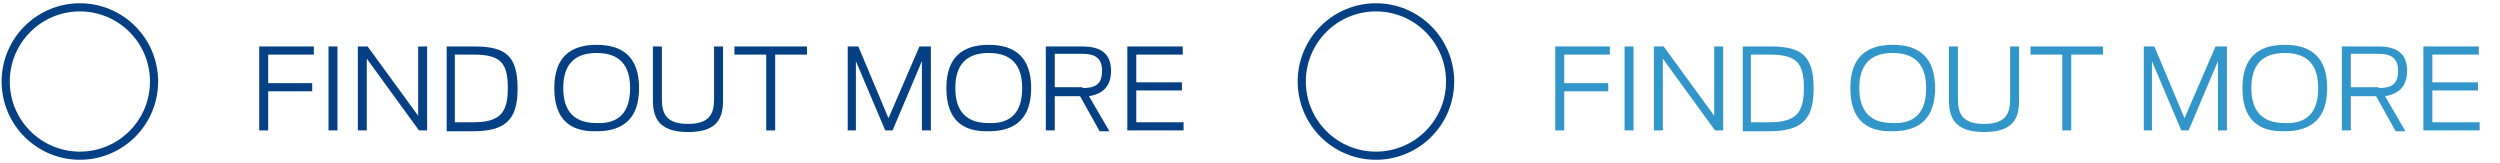 <?xml version="1.0" encoding="utf-8"?>
<!-- Generator: Adobe Illustrator 18.0.0, SVG Export Plug-In . SVG Version: 6.00 Build 0)  -->
<!DOCTYPE svg PUBLIC "-//W3C//DTD SVG 1.1//EN" "http://www.w3.org/Graphics/SVG/1.1/DTD/svg11.dtd">
<svg version="1.1" id="Layer_1" xmlns="http://www.w3.org/2000/svg" xmlns:xlink="http://www.w3.org/1999/xlink" x="0px" y="0px"
	 viewBox="0 0 306.7 20" enable-background="new 0 0 306.7 20" xml:space="preserve">
<circle fill="none" stroke="#054085" stroke-miterlimit="10" cx="9.8" cy="10" r="9.1"/>
<g enable-background="new    ">
	<path fill="#054085" d="M31.8,5.7h6.7v1h-5.6v3.5h5.4v1h-5.4V16h-1.1V5.7z"/>
	<path fill="#054085" d="M40.3,5.7h1.1V16h-1.1V5.7z"/>
	<path fill="#054085" d="M43.9,5.7h1.2l6.2,8.5V5.7h1.1V16h-1l-6.4-8.8V16h-1.1V5.7z"/>
	<path fill="#054085" d="M54.8,5.7h3.4c3.9,0,5.3,1.2,5.3,5.2c0,3.9-1.6,5.2-5.5,5.2h-3.2V5.7z M58,15c3.3,0,4.3-1.1,4.3-4.2
		c0-3.1-0.9-4.1-4.2-4.1h-2.3V15H58z"/>
	<path fill="#054085" d="M68,10.8c0-3.7,1.9-5.3,5.2-5.3c3.3,0,5.2,1.6,5.2,5.3c0,3.7-1.9,5.3-5.2,5.3C69.8,16.2,68,14.5,68,10.8z
		 M77.3,10.8c0-2.8-1.3-4.3-4.1-4.3c-2.8,0-4.1,1.5-4.1,4.3c0,2.8,1.3,4.3,4.1,4.3C76,15.2,77.3,13.7,77.3,10.8z"/>
	<path fill="#054085" d="M80.1,12.3V5.7h1.1v6.5c0,1.8,0.6,3,3.2,3c2.6,0,3.2-1.2,3.2-3V5.7h1.1v6.6c0,2.1-0.6,3.9-4.3,3.9
		C80.7,16.2,80.1,14.3,80.1,12.3z"/>
	<path fill="#054085" d="M94,6.7h-3.9v-1H99v1h-3.9V16H94V6.7z"/>
	<path fill="#054085" d="M103.9,5.7h1.4l3.7,8.8l3.8-8.8h1.4V16h-1.1V7.5l-3.6,8.5h-0.9l-3.6-8.5V16h-1V5.7z"/>
	<path fill="#054085" d="M116.1,10.8c0-3.7,1.9-5.3,5.2-5.3c3.3,0,5.2,1.6,5.2,5.3c0,3.7-1.9,5.3-5.2,5.3
		C117.9,16.2,116.1,14.5,116.1,10.8z M125.4,10.8c0-2.8-1.3-4.3-4.1-4.3c-2.8,0-4.1,1.5-4.1,4.3c0,2.8,1.3,4.3,4.1,4.3
		C124.1,15.2,125.4,13.7,125.4,10.8z"/>
	<path fill="#054085" d="M132.5,11.8h-3.1V16h-1.1V5.7h4.5c2.4,0,3.5,1,3.5,3c0,1.8-0.9,2.8-2.7,3.1l2.5,4.3h-1.2L132.5,11.8z
		 M132.8,10.8c1.5,0,2.4-0.4,2.4-2.1c0-1.6-0.9-2.1-2.4-2.1h-3.4v4.1H132.8z"/>
	<path fill="#054085" d="M138.3,5.7h6.8v1h-5.7v3.4h5.6v1h-5.6V15h5.8v1h-6.9V5.7z"/>
</g>
<circle fill="none" stroke="#054085" stroke-miterlimit="10" cx="168.8" cy="10" r="9.1"/>
<g enable-background="new    ">
	<path fill="#3396CA" d="M190.8,5.7h6.7v1h-5.6v3.5h5.4v1h-5.4V16h-1.1V5.7z"/>
	<path fill="#3396CA" d="M199.3,5.7h1.1V16h-1.1V5.7z"/>
	<path fill="#3396CA" d="M202.9,5.7h1.2l6.2,8.5V5.7h1.1V16h-1l-6.4-8.8V16h-1.1V5.7z"/>
	<path fill="#3396CA" d="M213.8,5.7h3.4c3.9,0,5.3,1.2,5.3,5.2c0,3.9-1.6,5.2-5.5,5.2h-3.2V5.7z M217,15c3.3,0,4.3-1.1,4.3-4.2
		c0-3.1-0.9-4.1-4.2-4.1h-2.3V15H217z"/>
	<path fill="#3396CA" d="M227,10.8c0-3.7,1.9-5.3,5.2-5.3c3.3,0,5.2,1.6,5.2,5.3c0,3.7-1.9,5.3-5.2,5.3
		C228.8,16.2,227,14.5,227,10.8z M236.3,10.8c0-2.8-1.3-4.3-4.1-4.3c-2.8,0-4.1,1.5-4.1,4.3c0,2.8,1.3,4.3,4.1,4.3
		C235,15.2,236.3,13.7,236.3,10.8z"/>
	<path fill="#3396CA" d="M239.1,12.3V5.7h1.1v6.5c0,1.8,0.6,3,3.2,3c2.6,0,3.2-1.2,3.2-3V5.7h1.1v6.6c0,2.1-0.6,3.9-4.3,3.9
		C239.7,16.2,239.1,14.3,239.1,12.3z"/>
	<path fill="#3396CA" d="M253,6.7h-3.9v-1h8.9v1h-3.9V16H253V6.7z"/>
	<path fill="#3396CA" d="M262.9,5.7h1.4l3.7,8.8l3.8-8.8h1.4V16h-1.1V7.5l-3.6,8.5h-0.9l-3.6-8.5V16h-1V5.7z"/>
	<path fill="#3396CA" d="M275.1,10.8c0-3.7,1.9-5.3,5.2-5.3c3.3,0,5.2,1.6,5.2,5.3c0,3.7-1.9,5.3-5.2,5.3
		C276.9,16.2,275.1,14.5,275.1,10.8z M284.4,10.8c0-2.8-1.3-4.3-4.1-4.3c-2.8,0-4.1,1.5-4.1,4.3c0,2.8,1.3,4.3,4.1,4.3
		C283.1,15.2,284.4,13.7,284.4,10.8z"/>
	<path fill="#3396CA" d="M291.5,11.8h-3.1V16h-1.1V5.7h4.5c2.4,0,3.5,1,3.5,3c0,1.8-0.9,2.8-2.7,3.1l2.5,4.3h-1.2L291.5,11.8z
		 M291.8,10.8c1.5,0,2.4-0.4,2.4-2.1c0-1.6-0.9-2.1-2.4-2.1h-3.4v4.1H291.8z"/>
	<path fill="#3396CA" d="M297.3,5.7h6.8v1h-5.7v3.4h5.6v1h-5.6V15h5.8v1h-6.9V5.7z"/>
</g>
</svg>
